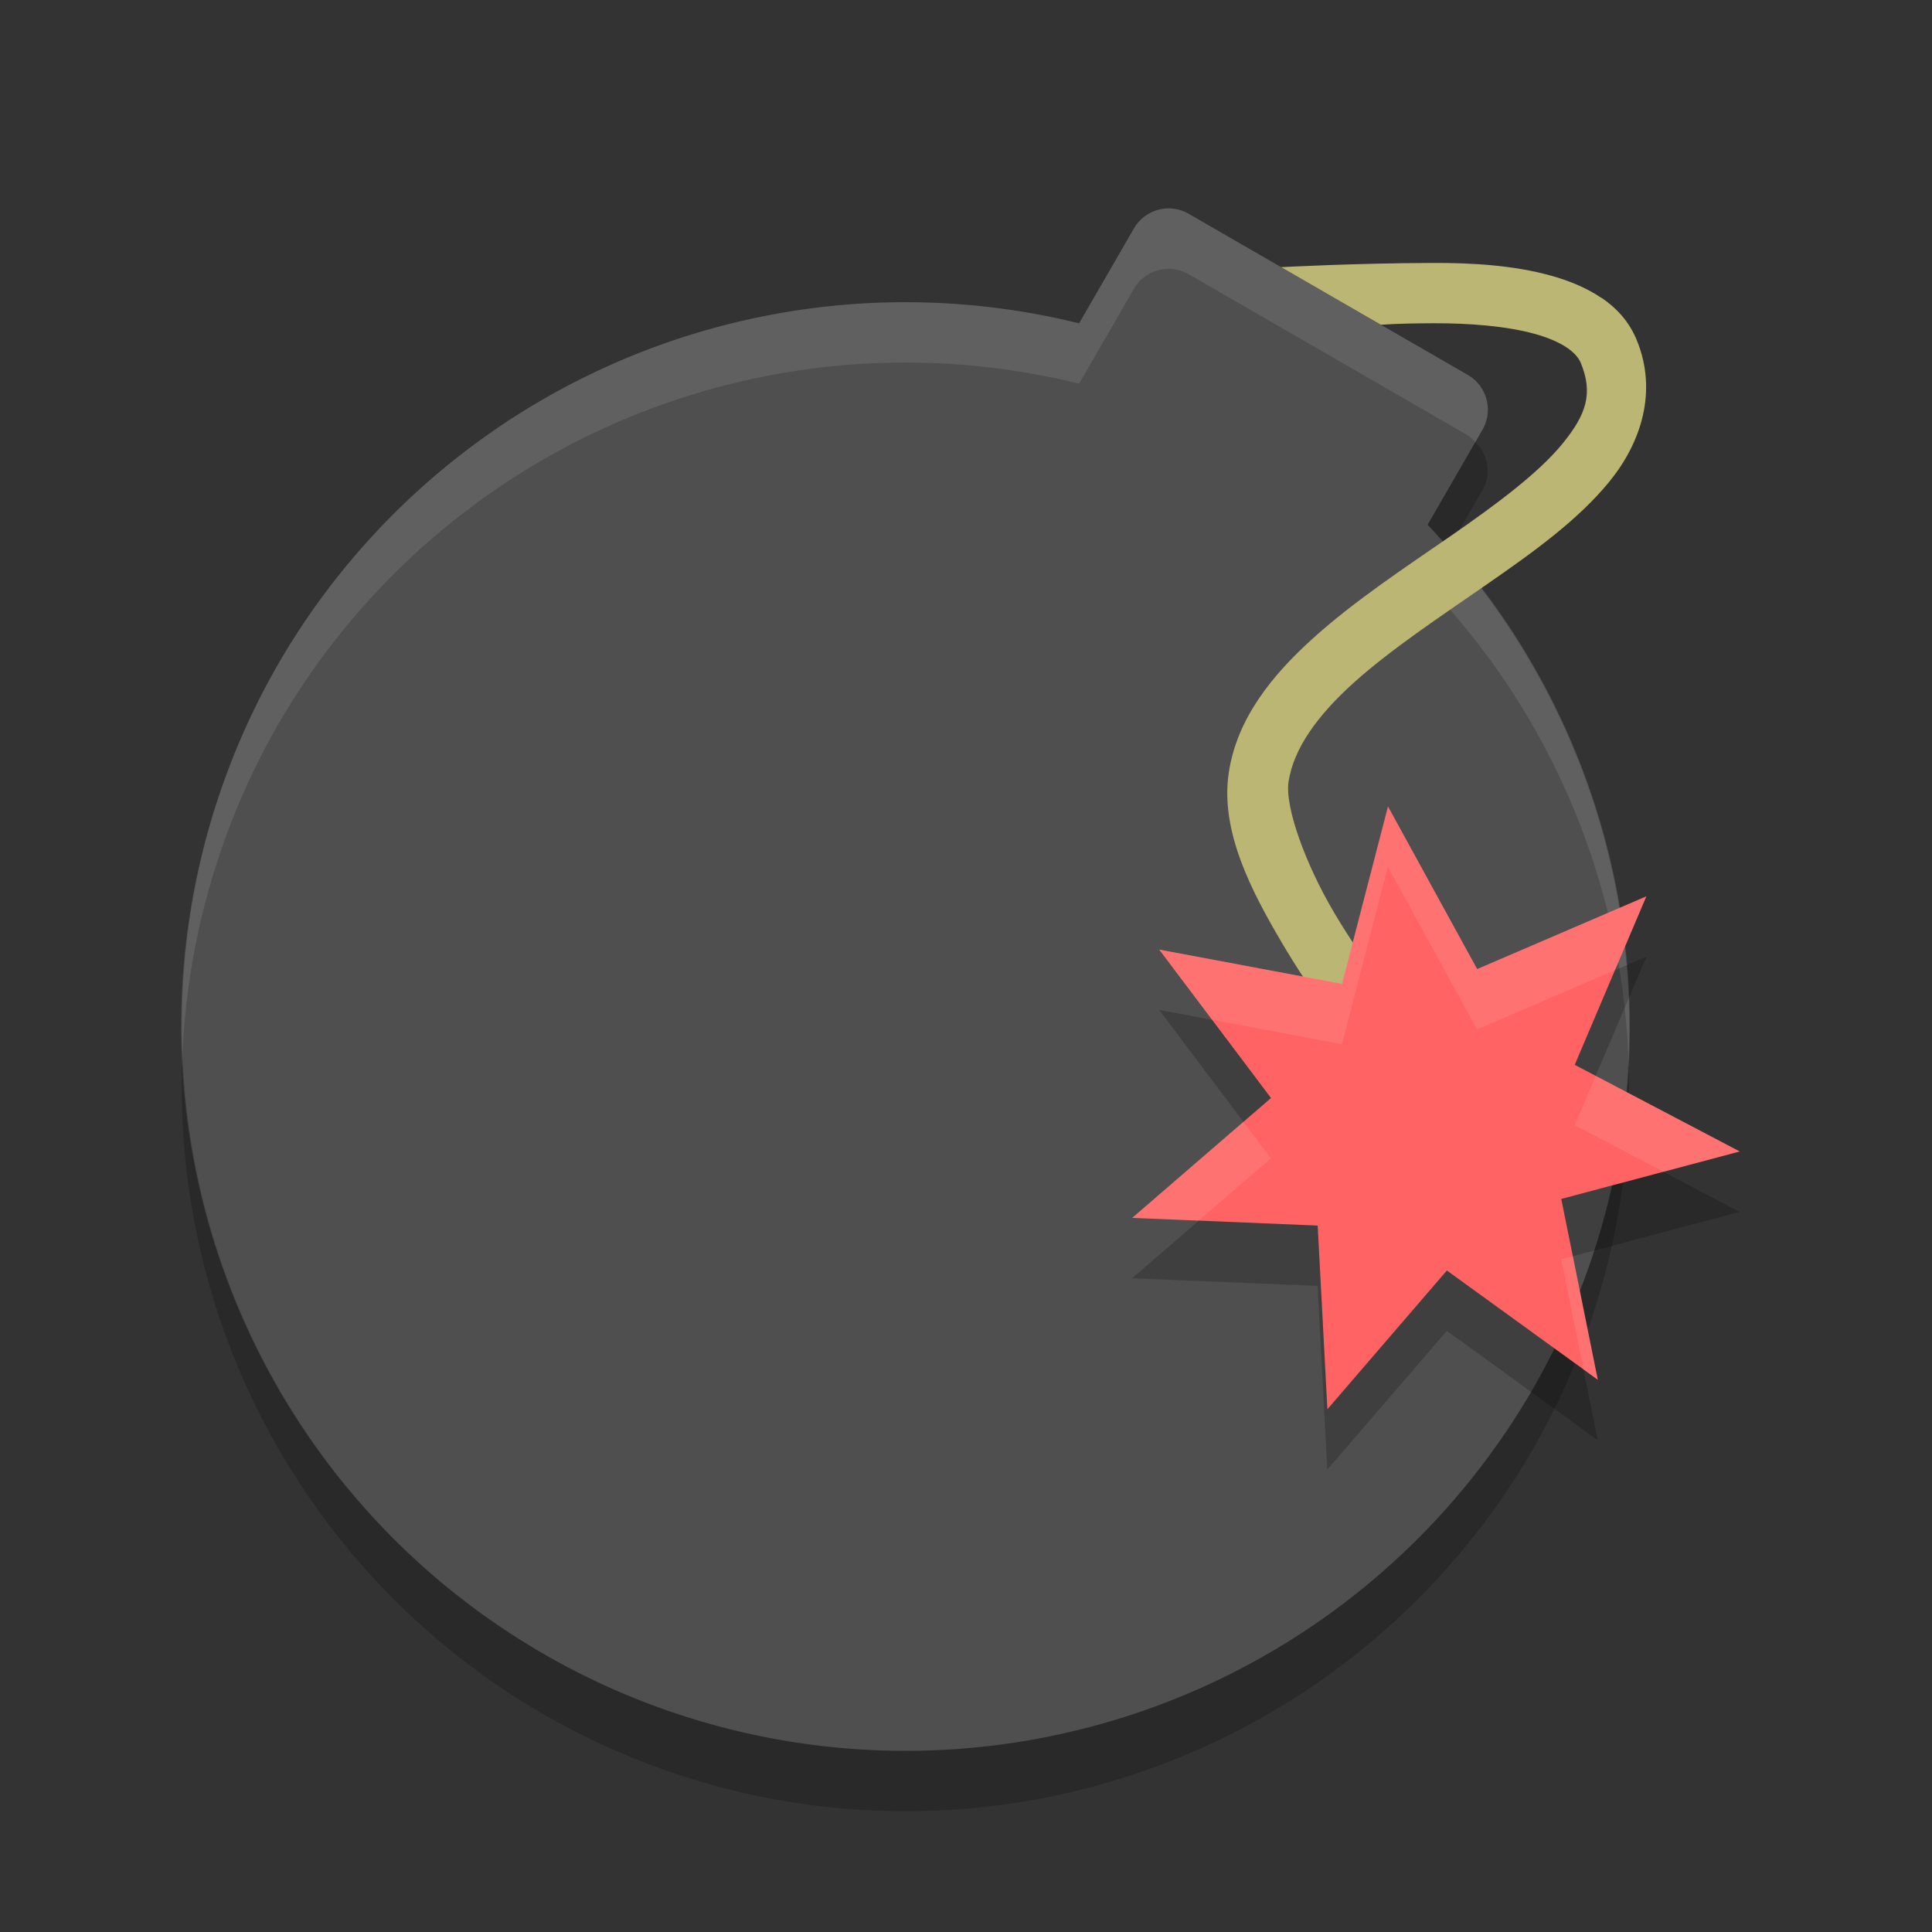 <svg xmlns="http://www.w3.org/2000/svg" width="32" height="32" version="1">
 <rect width="100%" height="100%" fill="#333333" stroke="none"/>
 <path fill="#4f4f4f" d="m19.691 3.542c-0.32-0.185-0.726-0.076-0.911 0.244l-0.906 1.57a12 12 0 0 0 -13.266 5.644 12 12 0 0 0 4.392 16.392 12 12 0 0 0 16.392 -4.392 12 12 0 0 0 -1.746 -14.308l0.908-1.572c0.185-0.32 0.076-0.726-0.244-0.911l-4.619-2.667z"/>
 <path opacity=".2" d="m24.436 7.321-0.79 1.369a12 12 0 0 1 0.348 0.397l0.559-0.969c0.155-0.269 0.093-0.589-0.117-0.797zm-21.413 10.133a12 12 0 0 0 5.977 10.938 12 12 0 0 0 16.393 -4.393 12 12 0 0 0 1.58 -6.445 12 12 0 0 1 -1.58 5.445 12 12 0 0 1 -16.393 4.393 12 12 0 0 1 -5.977 -9.938z"/>
 <path fill="#fff" opacity=".1" d="m19.439 3.457c-0.257-0.032-0.521 0.09-0.66 0.33l-0.906 1.568a12 12 0 0 0 -13.266 5.644 12 12 0 0 0 -1.584 6.455 12 12 0 0 1 1.584 -5.455 12 12 0 0 1 13.266 -5.644l0.906-1.568c0.185-0.32 0.593-0.429 0.912-0.244l4.618 2.666c0.051 0.029 0.086 0.074 0.127 0.113l0.117-0.203c0.184-0.32 0.075-0.725-0.244-0.91l-4.618-2.666c-0.08-0.046-0.166-0.075-0.252-0.086zm4.555 5.631l-0.348 0.604a12 12 0 0 1 3.327 7.864 12 12 0 0 0 -2.979 -8.467z"/>
 <path fill="#bbb673" fill-rule="evenodd" d="m26.527 4.936c-0.252-0.172-0.549-0.291-0.851-0.374-0.603-0.166-1.284-0.209-1.937-0.207-1.305 0.004-2.519 0.07-2.519 0.07l1.652 0.954c0.277-0.019 0.57-0.024 0.872-0.025 0.6-0.002 1.212 0.048 1.668 0.174 0.456 0.125 0.699 0.306 0.772 0.486 0.206 0.504 0.09 0.851-0.302 1.332-0.392 0.481-1.08 0.996-1.84 1.522-0.76 0.526-1.587 1.069-2.279 1.69-0.692 0.621-1.273 1.339-1.41 2.235-0.149 0.976 0.382 1.976 0.874 2.814s1.011 1.488 1.011 1.488c0.411 0.553 1.228-0.096 0.783-0.622 0 0-0.481-0.605-0.933-1.373-0.452-0.768-0.811-1.724-0.745-2.155 0.084-0.548 0.477-1.096 1.087-1.644 0.61-0.547 1.41-1.077 2.183-1.613 0.773-0.535 1.522-1.071 2.045-1.713 0.523-0.642 0.8-1.49 0.453-2.339-0.122-0.302-0.33-0.53-0.582-0.702z"/>
 <path fill="#ff6363" d="m27.269 14.846-1.186 2.791 2.733 1.435-2.956 0.787 0.605 2.995-2.5-1.81-1.979 2.299-0.161-3.043-3.072-0.128 2.299-1.985-1.852-2.459 3.028 0.568 0.762-2.938 1.477 2.693z"/>
 <path fill="#fff" opacity=".1" d="m22.988 13.357l-0.761 2.938-3.028-0.568 0.877 1.164 2.151 0.404 0.761-2.938 1.477 2.694 2.283-0.981 0.522-1.224-2.805 1.205-1.477-2.694zm3.442 4.463l-0.348 0.817 1.469 0.771 1.263-0.336-2.384-1.252zm-5.836 0.76l-1.842 1.592 1.103 0.045 1.196-1.031-0.457-0.606zm5.457 2.227l-0.192 0.05 0.368 1.825 0.236 0.172-0.412-2.047z"/>
 <path opacity=".2" d="m27.27 15.846-0.522 0.224-0.666 1.567 0.348 0.181 0.84-1.972zm-8.071 0.881 1.395 1.853 0.457-0.394-0.975-1.295-0.877-0.164zm8.35 2.681-1.69 0.449 0.192 0.95 2.763-0.735-1.265-0.664zm-7.692 0.809-1.105 0.955 3.072 0.127 0.16 3.043 1.981-2.299 2.498 1.811-0.236-1.172-2.262-1.639-1.981 2.299-0.16-3.043-1.967-0.082z"/>
</svg>
